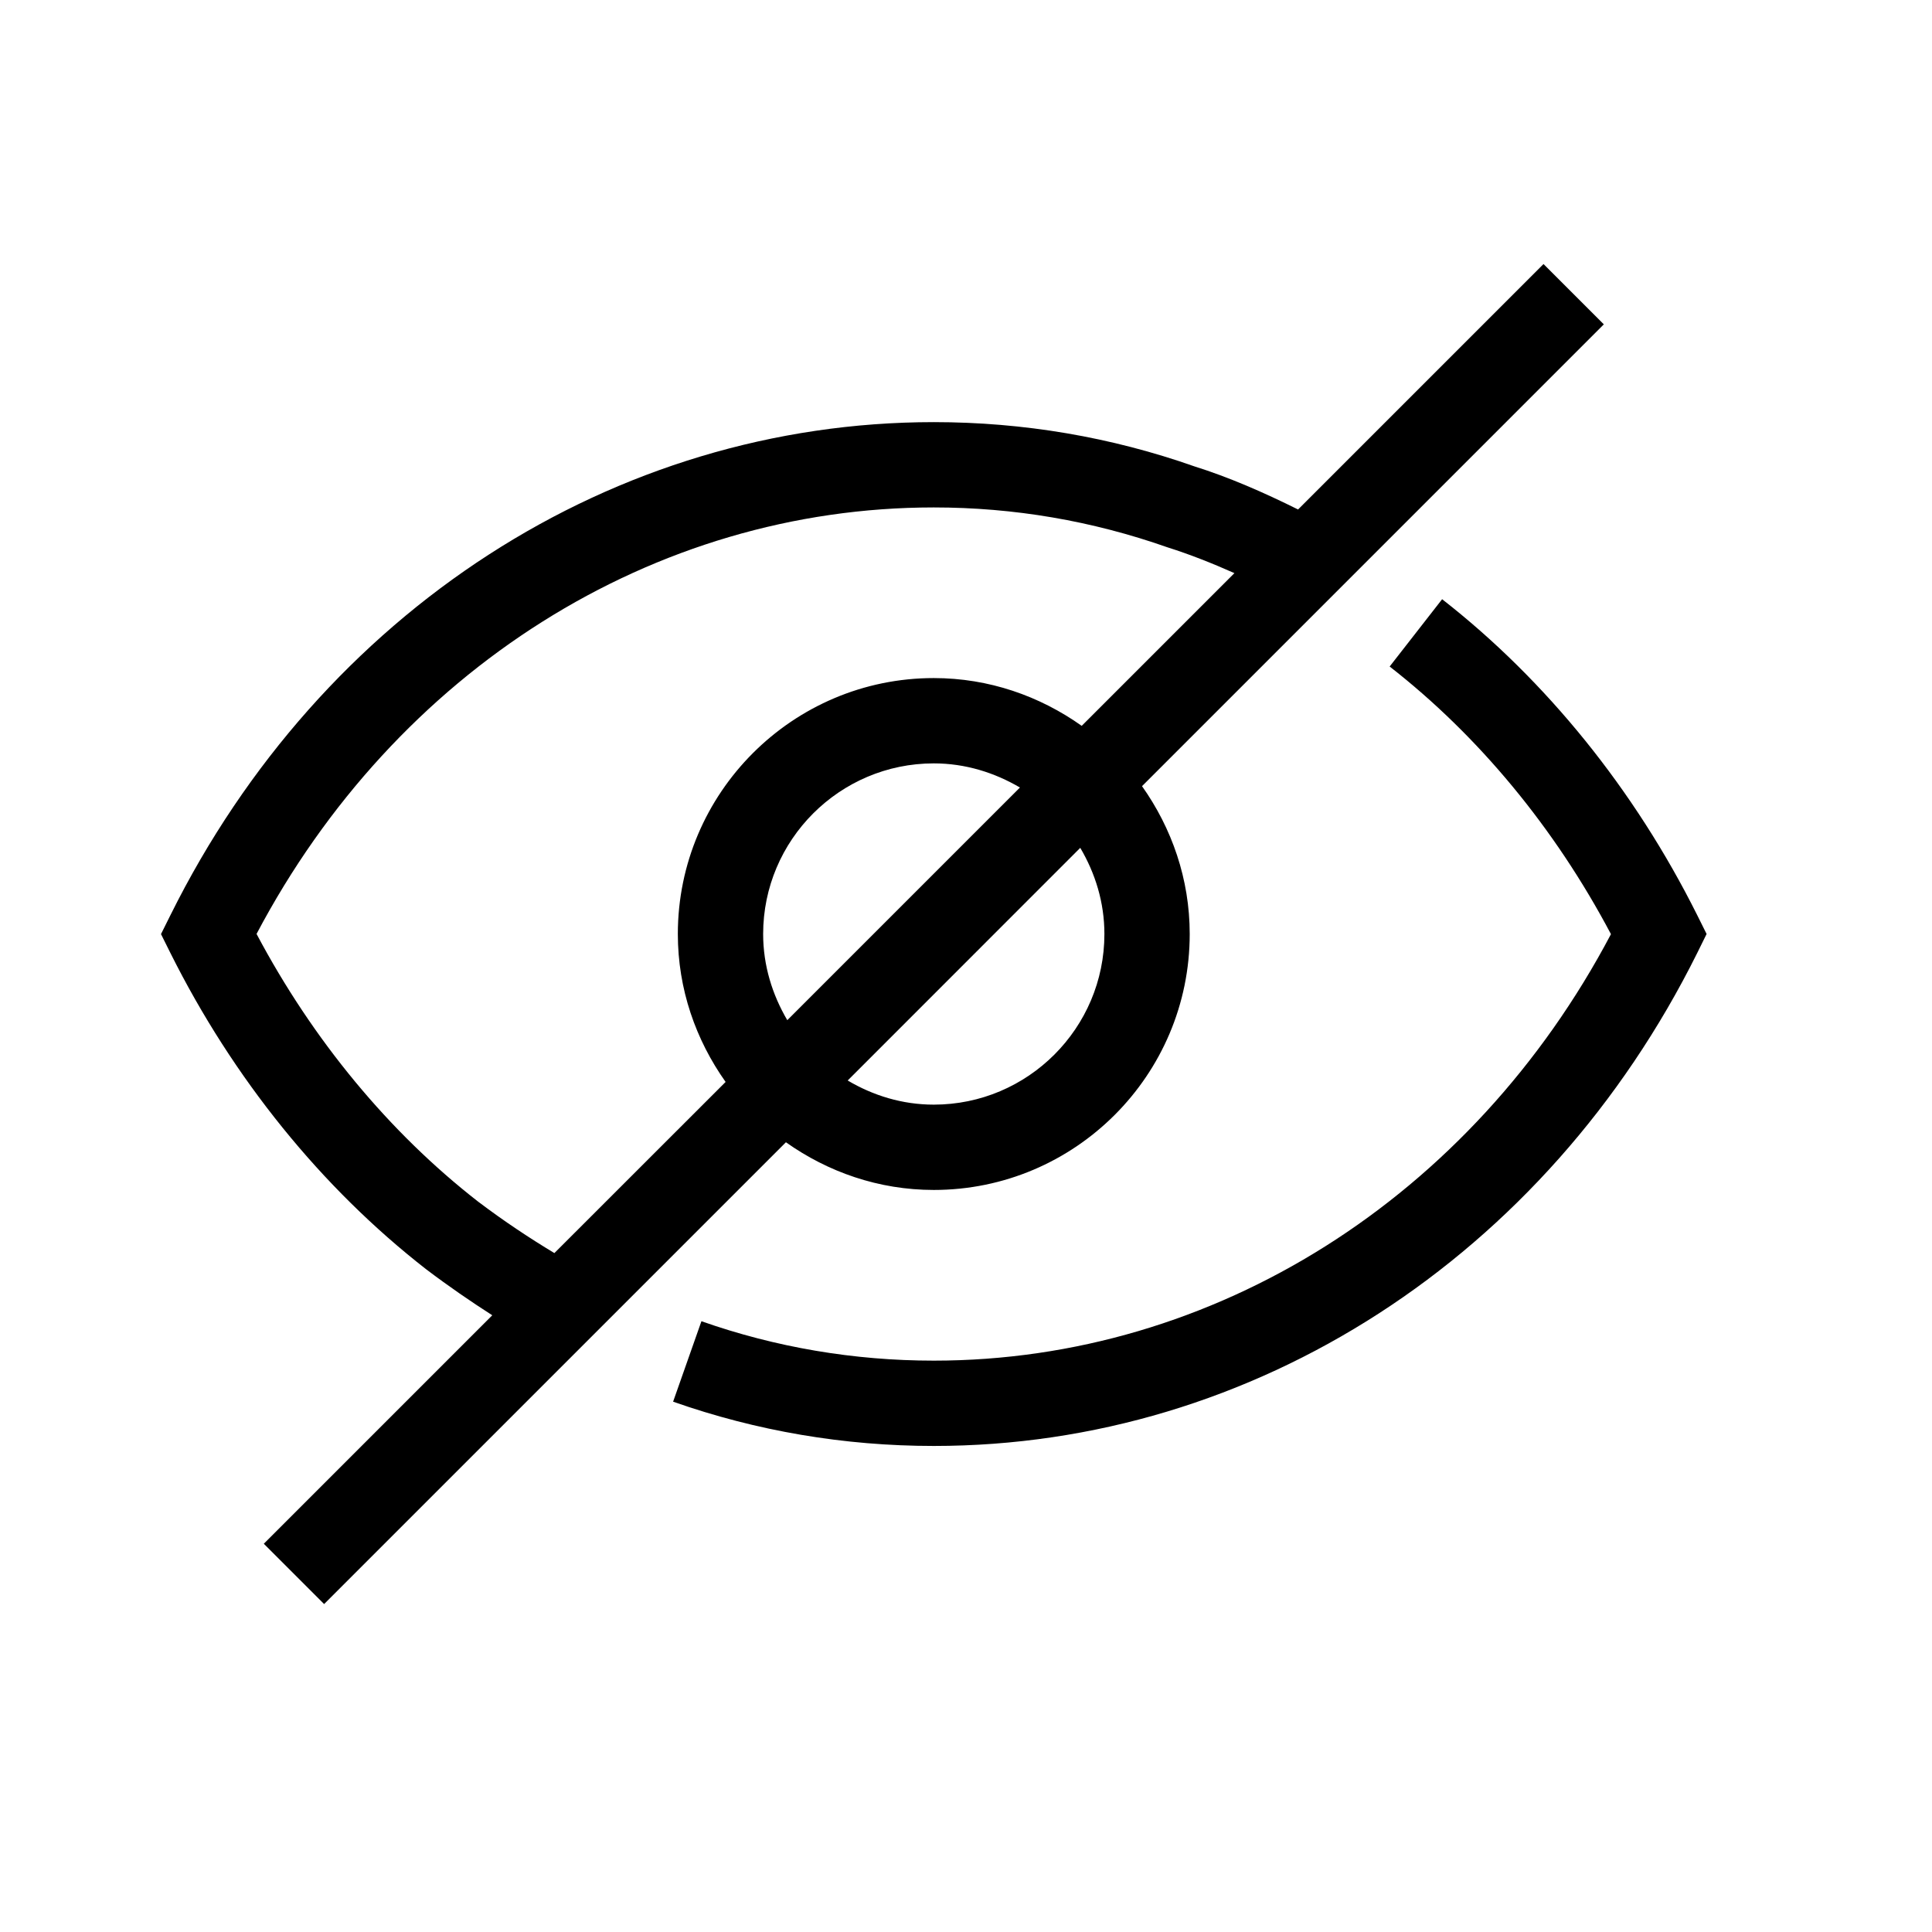 <svg version="1.1" xmlns="http://www.w3.org/2000/svg" viewBox="0 0 24 24">
 <g id="Guides">
  <line id="Baseline-S" x1="0" x2="24" y1="18" y2="18"/>
  <line id="Capline-S"  x1="0" x2="24" y1="6"  y2="6"/>
  <line id="Baseline-M" x1="0" x2="24" y1="18" y2="18"/>
  <line id="Capline-M"  x1="0" x2="24" y1="6"  y2="6"/>
  <line id="Baseline-L" x1="0" x2="24" y1="18" y2="18"/>
  <line id="Capline-L"  x1="0" x2="24" y1="6"  y2="6"/>
  <line id="left-margin"  x1="0"  x2="0"  y1="0" y2="24"/>
  <line id="right-margin" x1="24" x2="24" y1="0" y2="24"/>
 </g>
 <g id="Symbols">
  <g id="Regular-M">
   <rect width="24" height="24" opacity="0" />
   <g transform="matrix(0.01 0 0 0.01 2 2)">
     <path d="M1908.236 936.597L1920 960.23l-11.658 23.634c-187.797 377.713-551.097 612.353-948.31 612.353-111.385 0-220.227-18.546-323.876-55.003l35.186-99.94c92.203 32.43 189.386 48.963 288.69 48.963 348.463 0 668.417-202.422 841.164-529.795-69.735-131.839-164.48-246.404-274.912-332.46l65.178-83.618c129.295 100.893 238.985 236.548 316.774 392.233zM393.822 1292.616c-110.537-86.056-205.283-200.727-275.124-332.46C291.55 632.677 611.61 430.361 959.968 430.361c99.41 0 196.487 16.533 290.492 49.6 27.555 8.69 55.321 19.711 82.982 32.005l-189.704 189.705c-52.142-36.988-115.2-59.35-183.77-59.35-175.291 0-317.94 142.65-317.94 317.941 0 68.57 22.362 131.627 59.349 183.77l-212.703 212.596c-30.734-18.547-62.21-39.319-94.852-64.012zm778.107-332.354c0 116.896-95.065 211.96-211.96 211.96-39.107 0-75.459-11.34-106.935-29.992l288.902-289.008c18.653 31.582 29.993 67.827 29.993 107.04zm-423.921 0c0-116.79 95.064-211.96 211.96-211.96 39.213 0 75.458 11.446 107.04 29.992L778 1067.302c-18.546-31.582-29.992-67.827-29.992-107.04zm211.96 317.94c175.397 0 317.94-142.543 317.94-317.94 0-68.463-22.361-131.627-59.242-183.663l573.67-573.671L1717.408 128l-304.905 304.905c-43.027-21.408-86.373-40.273-128.66-53.52-103.542-36.457-212.49-55.004-323.875-55.004-397.213 0-760.62 234.64-948.204 612.354L0 960.368l11.764 23.634c77.79 155.685 187.479 291.34 317.516 392.656 28.403 21.514 55.64 40.167 82.24 57.23l-283.814 283.814 74.928 74.928 573.67-573.67c52.037 36.88 115.095 59.243 183.664 59.243" stroke="none" stroke-width="1" fill-rule="evenodd"/>
   </g>
  </g>
 </g>
</svg>
